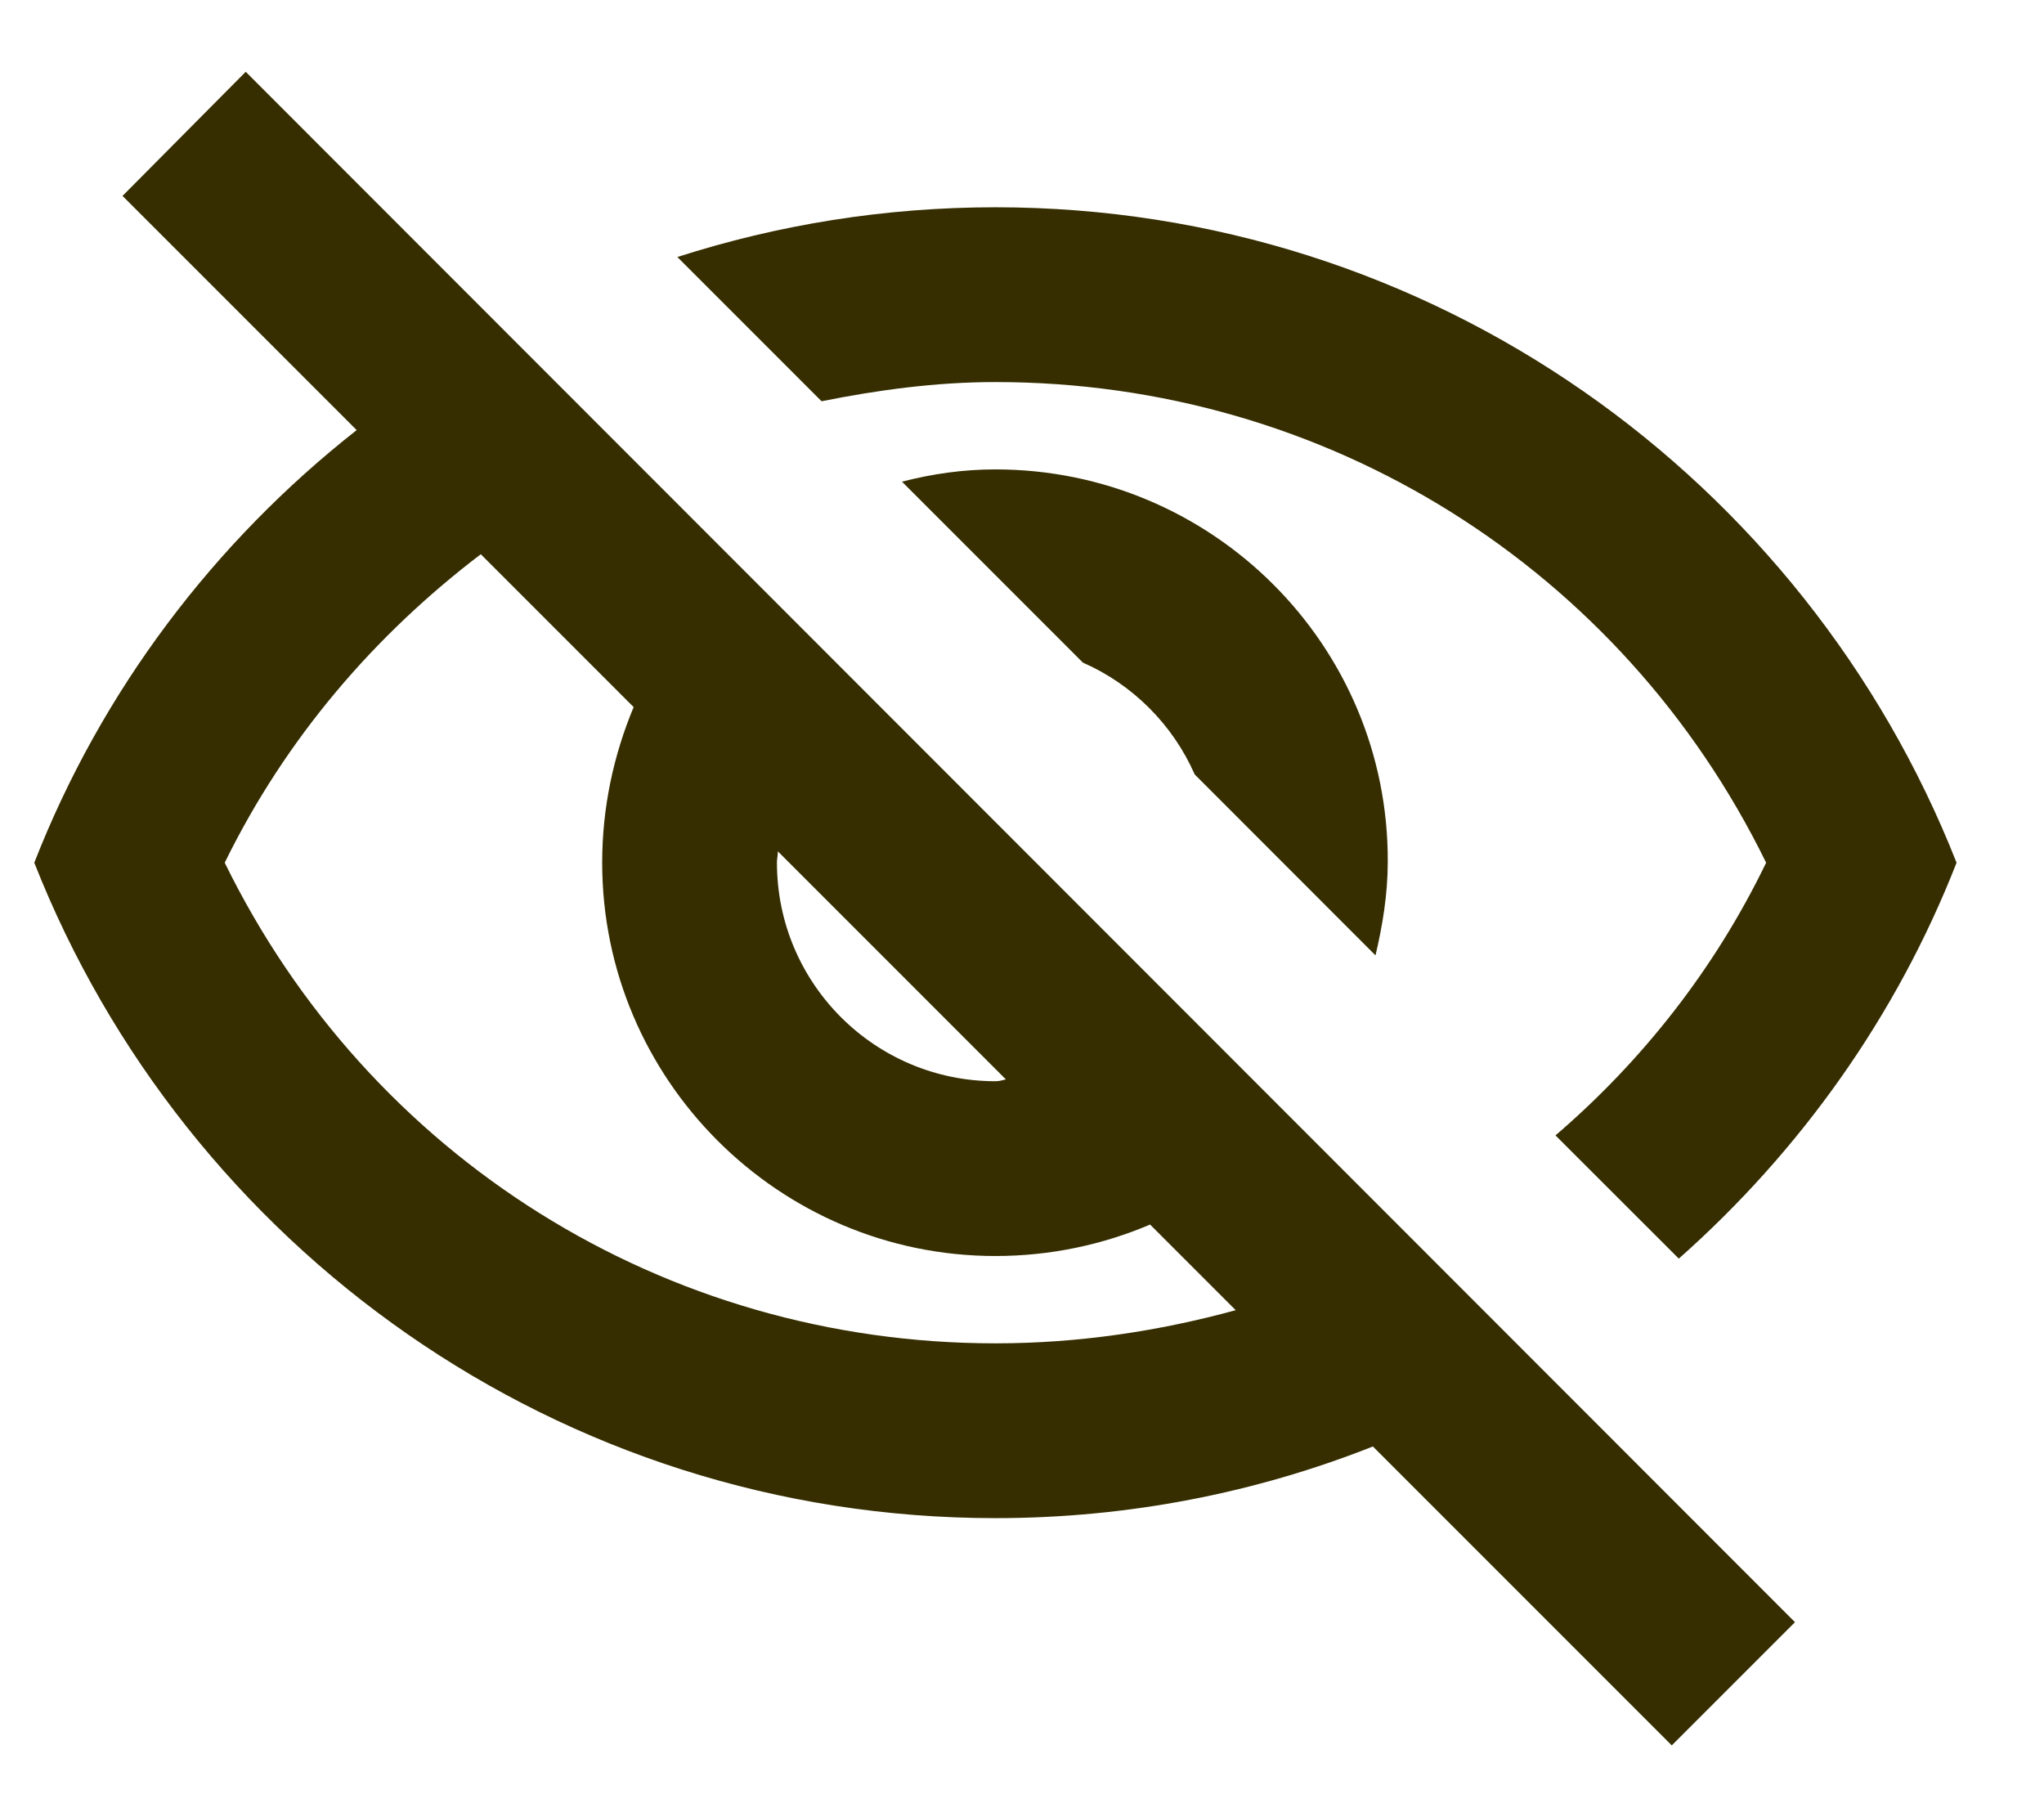 <svg width="18" height="16" viewBox="0 0 18 16" fill="none" xmlns="http://www.w3.org/2000/svg">
<path d="M8.766 3.364C11.682 3.364 14.283 5.003 15.553 7.596C15.099 8.535 14.46 9.343 13.698 9.997L14.784 11.082C15.853 10.135 16.7 8.95 17.23 7.596C15.899 4.218 12.614 1.825 8.766 1.825C7.789 1.825 6.85 1.979 5.965 2.263L7.235 3.533C7.735 3.433 8.243 3.364 8.766 3.364ZM7.943 4.241L9.536 5.834C9.974 6.026 10.328 6.38 10.521 6.819L12.113 8.412C12.175 8.15 12.221 7.873 12.221 7.588C12.229 5.68 10.674 4.133 8.766 4.133C8.481 4.133 8.212 4.172 7.943 4.241ZM1.079 1.725L3.141 3.787C1.887 4.772 0.894 6.08 0.302 7.596C1.633 10.974 4.919 13.367 8.766 13.367C9.936 13.367 11.059 13.144 12.09 12.736L14.722 15.368L15.807 14.283L2.164 0.632L1.079 1.725ZM6.85 7.496L8.858 9.504C8.828 9.512 8.797 9.52 8.766 9.52C7.704 9.52 6.842 8.658 6.842 7.596C6.842 7.558 6.85 7.534 6.85 7.496ZM4.234 4.88L5.58 6.226C5.403 6.65 5.303 7.111 5.303 7.596C5.303 9.504 6.858 11.059 8.766 11.059C9.251 11.059 9.712 10.959 10.128 10.782L10.882 11.536C10.205 11.721 9.497 11.828 8.766 11.828C5.85 11.828 3.249 10.189 1.979 7.596C2.518 6.496 3.303 5.588 4.234 4.88Z" fill="#362E00"/>
</svg>
